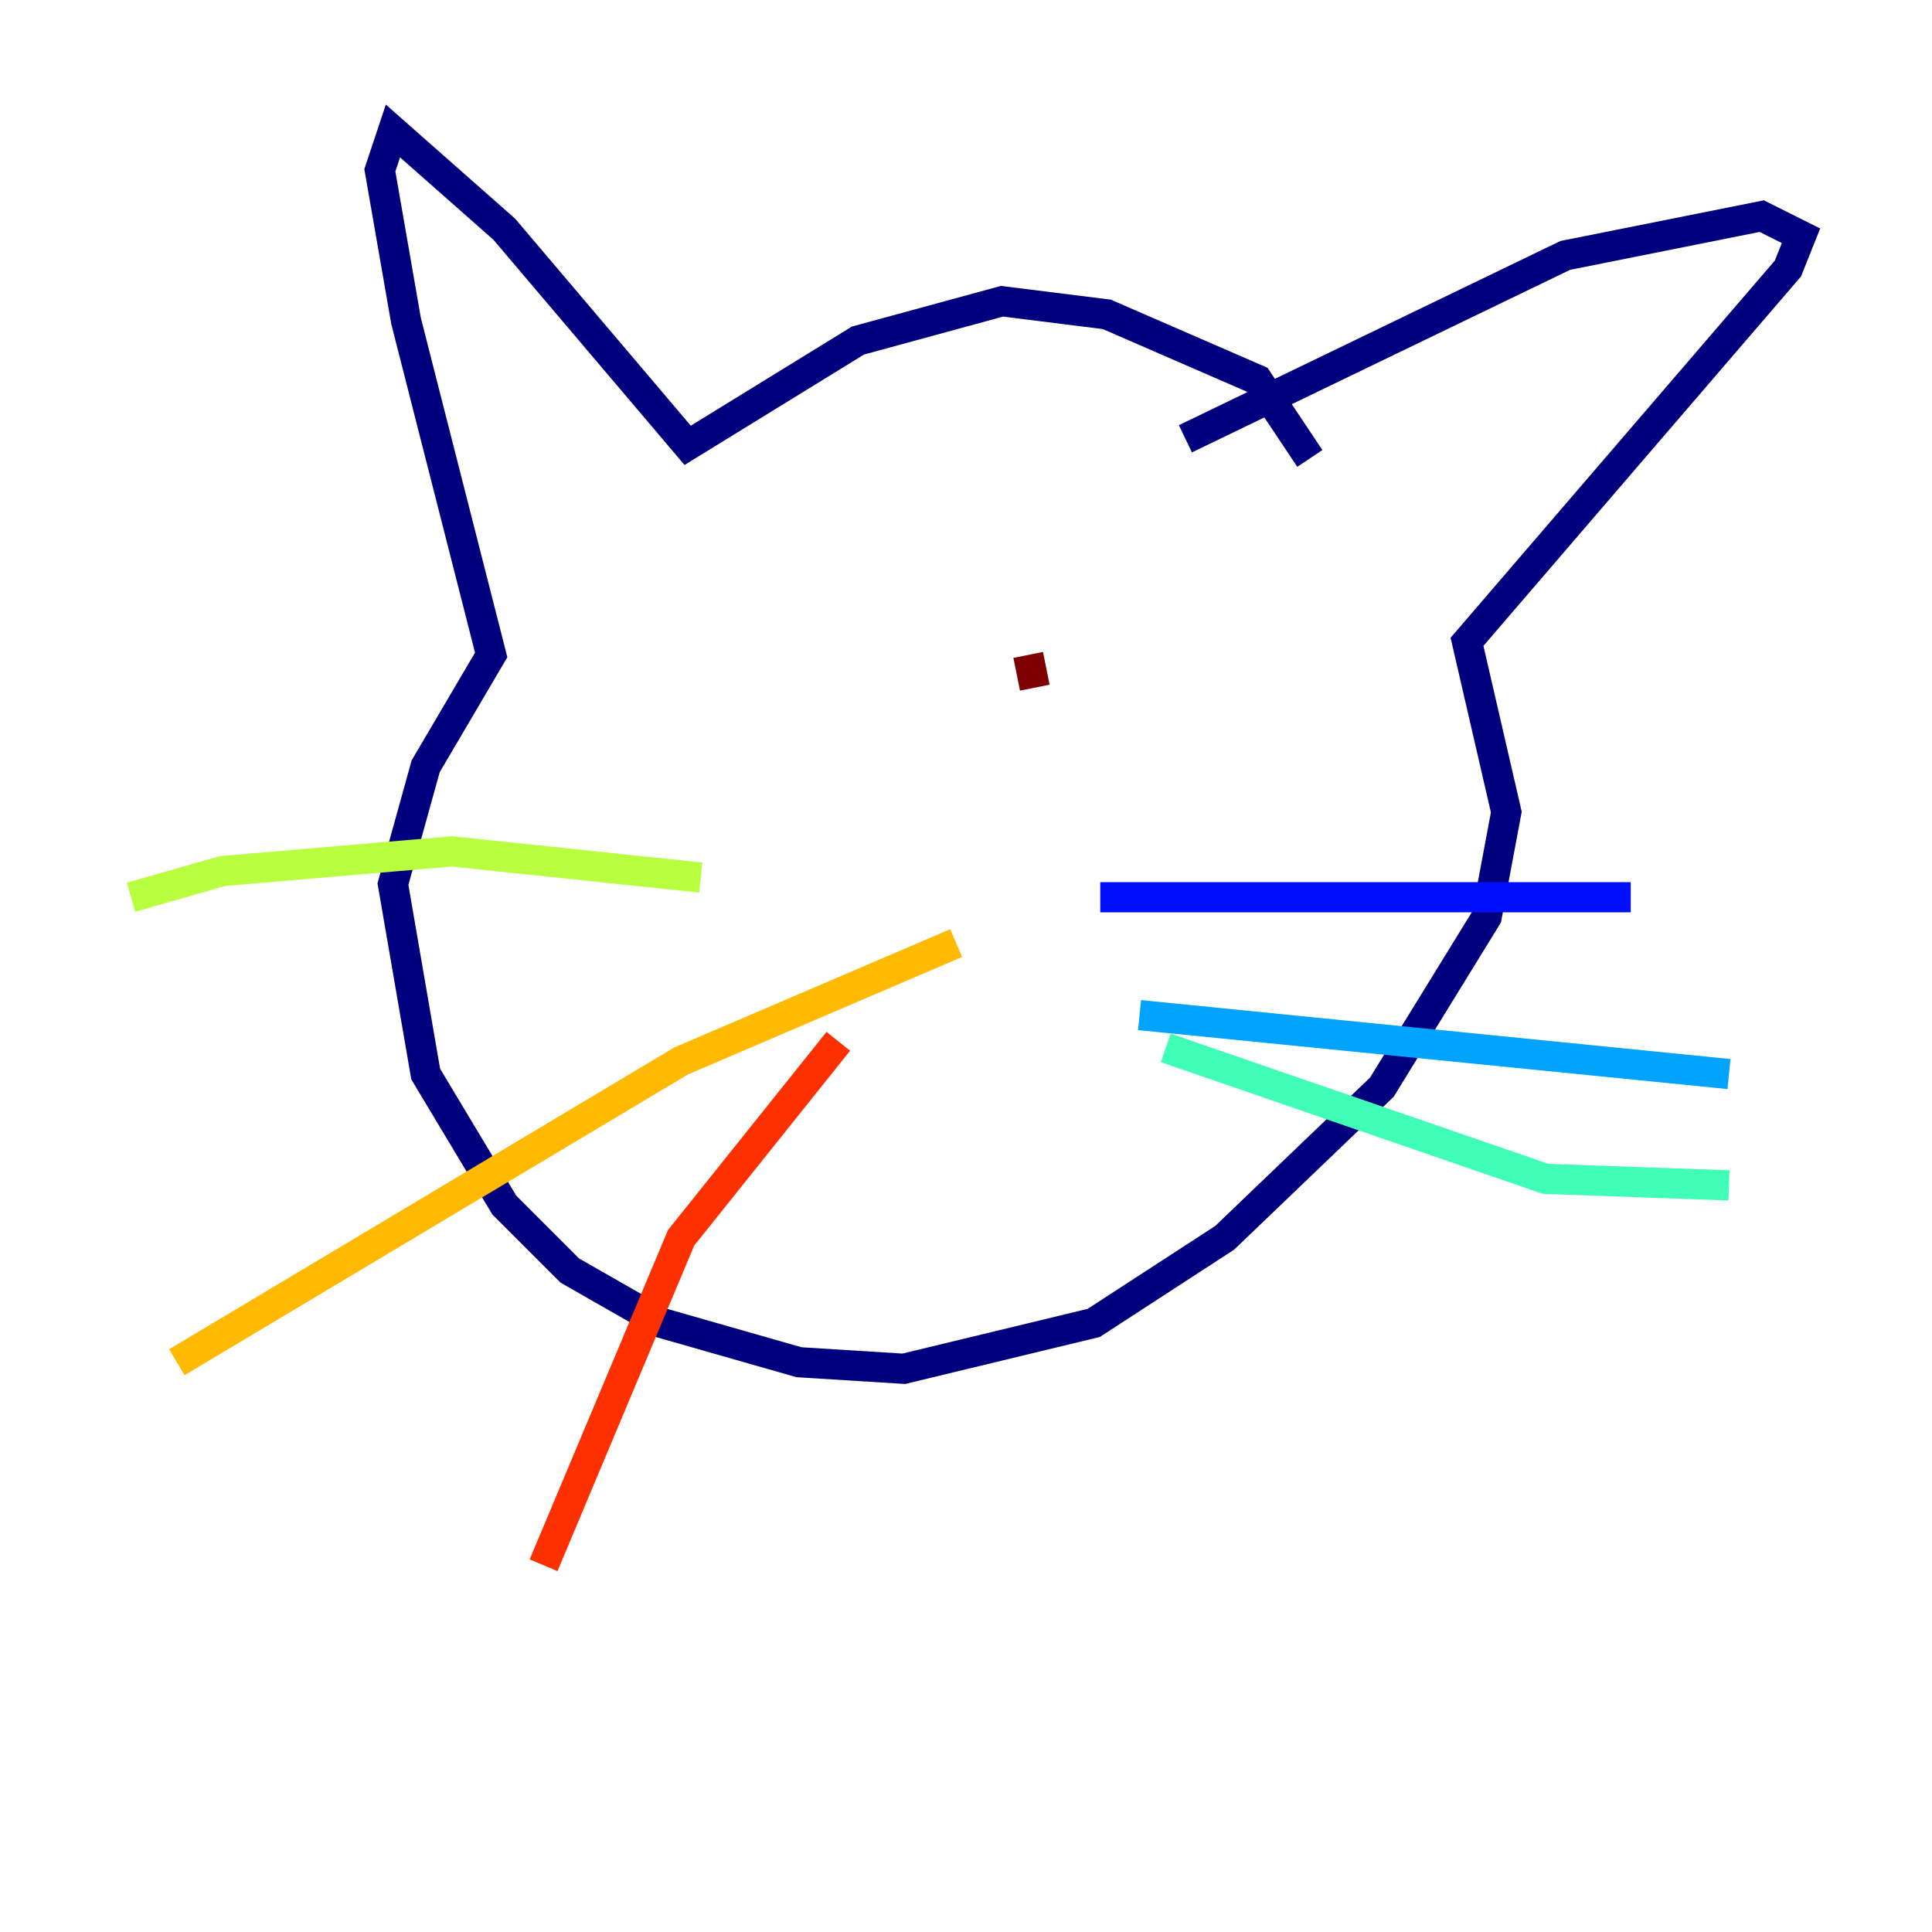 <?xml version="1.0" encoding="utf-8" ?>
<svg baseProfile="tiny" height="128" version="1.2" viewBox="0,0,128,128" width="128" xmlns="http://www.w3.org/2000/svg" xmlns:ev="http://www.w3.org/2001/xml-events" xmlns:xlink="http://www.w3.org/1999/xlink"><defs /><polyline fill="none" points="86.78,30.373 83.308,25.166 73.329,20.827 66.386,19.959 56.841,22.563 45.559,29.505 33.41,15.186 26.034,8.678 25.166,11.281 26.902,21.261 32.542,43.39 28.203,50.766 26.034,58.576 28.203,71.159 33.41,79.837 37.749,84.176 43.824,87.647 52.936,90.251 59.878,90.685 72.461,87.647 81.139,82.007 91.552,72.027 98.495,60.746 99.797,53.803 97.193,42.522 118.454,17.79 119.322,15.62 116.719,14.319 103.702,16.922 78.536,29.071" stroke="#00007f" stroke-width="2" /><polyline fill="none" points="72.895,59.444 108.041,59.444" stroke="#0010ff" stroke-width="2" /><polyline fill="none" points="75.498,67.254 114.549,71.159" stroke="#00a4ff" stroke-width="2" /><polyline fill="none" points="77.234,69.424 102.4,78.102 114.549,78.536" stroke="#3fffb7" stroke-width="2" /><polyline fill="none" points="46.427,58.142 29.939,56.407 14.752,57.709 8.678,59.444" stroke="#b7ff3f" stroke-width="2" /><polyline fill="none" points="63.349,62.481 45.125,70.291 11.715,90.251" stroke="#ffb900" stroke-width="2" /><polyline fill="none" points="55.539,68.99 45.125,82.007 36.014,103.702" stroke="#ff3000" stroke-width="2" /><polyline fill="none" points="68.122,43.39 68.556,45.559" stroke="#7f0000" stroke-width="2" /></svg>